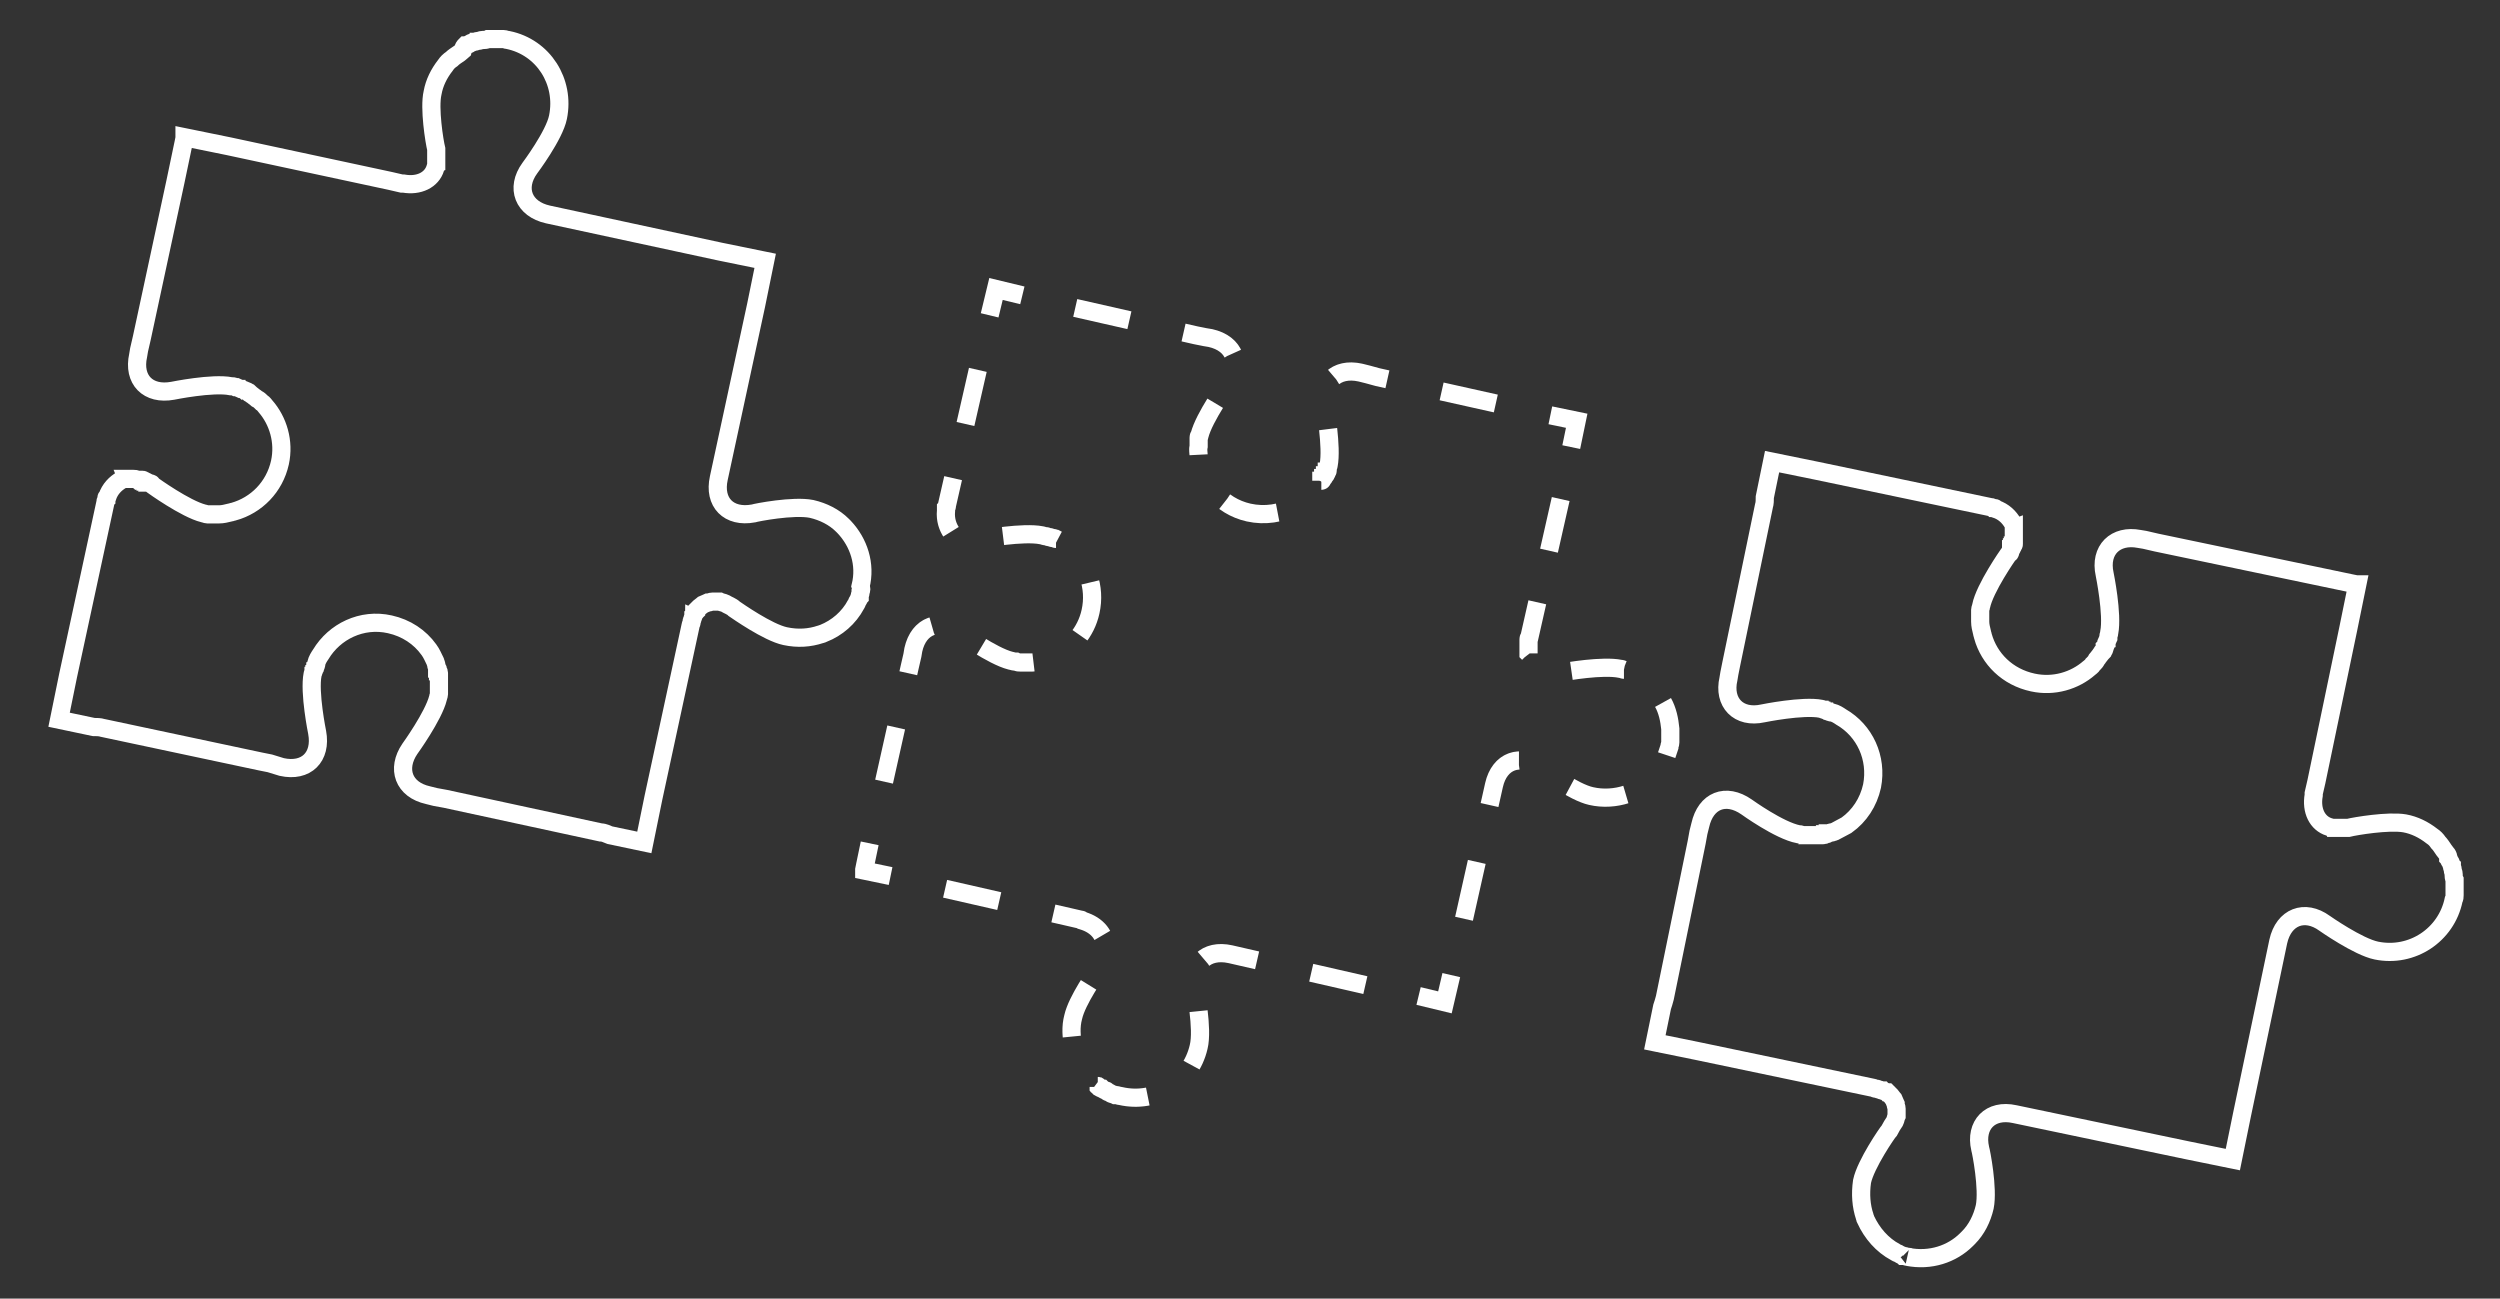 <?xml version="1.0" encoding="utf-8"?>
<!-- Generator: Adobe Illustrator 19.1.0, SVG Export Plug-In . SVG Version: 6.00 Build 0)  -->
<svg version="1.1" id="Layer_1" xmlns="http://www.w3.org/2000/svg" xmlns:xlink="http://www.w3.org/1999/xlink" x="0px" y="0px"
	 viewBox="0 0 275.1 142.9" style="enable-background:new 0 0 275.1 142.9;" xml:space="preserve">
<rect x="0" y="0" width="275.1" height="142.9" fill="#333333" stroke="none"/>
<style type="text/css">
	.st0{fill:none;stroke:#FFFFFF;stroke-width:2;stroke-miterlimit:10;}
	.st1{fill:none;stroke:#FFFFFF;stroke-width:2;stroke-miterlimit:10;stroke-dasharray:5.824,5.824;}
	.st2{fill:none;stroke:#FFFFFF;stroke-width:2;stroke-miterlimit:10;stroke-dasharray:6.111,6.111;}
	.st3{fill:none;stroke:#FFFFFF;stroke-width:2;stroke-miterlimit:10;stroke-dasharray:6.11,6.11;}
	.st4{fill:none;stroke:#FFFFFF;stroke-width:2;stroke-miterlimit:10;stroke-dasharray:6.413,6.413;}
</style>
<g>
	<path class="st0" d="M210,138.3c0,0-0.1,0-0.1,0c-0.1,0-0.3-0.1-0.4-0.1c0,0-0.1,0-0.1,0c-0.1-0.1-0.3-0.1-0.4-0.2c0,0,0,0,0,0
		c-0.1-0.1-0.3-0.1-0.4-0.2c0,0,0,0,0,0c0,0,0,0,0,0c-1.5-0.8-2.6-2.1-3.3-3.6c0-0.1-0.1-0.2-0.1-0.3c-0.4-1.2-0.5-2.5-0.3-3.9
		c0.4-1.9,2.8-5.4,3-5.6c0,0,0,0,0,0c0.2-0.4,0.4-0.7,0.6-1c0.1-0.2,0.1-0.4,0.2-0.6c0-0.1,0-0.2,0-0.3c0,0,0,0,0,0
		c0-0.2,0-0.4,0-0.5c0,0,0,0,0,0c0-0.2-0.1-0.3-0.1-0.5c0,0,0,0,0,0c-0.1-0.2-0.1-0.3-0.2-0.5c0,0,0,0,0,0c-0.1-0.1-0.2-0.3-0.3-0.4
		c0,0,0,0,0,0c-0.1-0.1-0.1-0.1-0.2-0.2l0,0c-0.1-0.1-0.1-0.1-0.2-0.2c0,0,0,0-0.1,0c-0.1-0.1-0.2-0.1-0.2-0.1c0,0,0,0,0,0
		c-0.1,0-0.2-0.1-0.2-0.1c0,0,0,0-0.1,0c-0.1,0-0.2-0.1-0.3-0.1c0,0,0,0,0,0c-0.1,0-0.2-0.1-0.3-0.1c0,0-0.1,0-0.1,0
		c-0.1,0-0.2-0.1-0.3-0.1l-19.1-4c0,0,0,0,0,0l-4.9-1l0.8-3.9c0.1-0.3,0.2-0.6,0.3-1l3.5-17.1l0.2-1.1l0.2-0.8
		c0.6-2.7,2.8-3.6,5.1-2c0,0,3.6,2.6,5.7,3c0.1,0,0.3,0,0.4,0.1c0,0,0.1,0,0.1,0c0.1,0,0.2,0,0.3,0c0,0,0.1,0,0.1,0
		c0.1,0,0.2,0,0.2,0c0,0,0.1,0,0.1,0c0.1,0,0.2,0,0.2,0c0,0,0.1,0,0.1,0c0.1,0,0.1,0,0.2,0c0,0,0.1,0,0.1,0c0.1,0,0.2,0,0.2,0
		c0,0,0.1,0,0.1,0c0.1,0,0.2,0,0.2,0c0,0,0.1,0,0.1,0c0.1,0,0.2,0,0.2,0c0,0,0.1,0,0.1,0c0.1,0,0.2,0,0.2-0.1c0,0,0.1,0,0.1,0
		c0.1,0,0.2,0,0.2-0.1c0,0,0.1,0,0.1,0c0.1,0,0.2-0.1,0.3-0.1c0,0,0.1,0,0.1,0c0.1,0,0.2-0.1,0.3-0.1c0,0,0,0,0,0
		c0.4-0.2,0.9-0.5,1.3-0.7l0,0c1.4-1,2.4-2.5,2.8-4.3c0.6-3.1-0.8-6.1-3.4-7.6l0,0c-0.3-0.2-0.6-0.4-1-0.5c0,0-0.1,0-0.1,0
		c-0.1,0-0.1,0-0.2-0.1c0,0-0.1,0-0.1,0c-0.1,0-0.1,0-0.2-0.1c-0.1,0-0.1,0-0.2-0.1c0,0-0.1,0-0.1,0c-0.1,0-0.2-0.1-0.3-0.1
		c-2-0.4-6.4,0.5-6.4,0.5c-2.7,0.6-4.4-1.2-3.8-3.8l0.1-0.6l0.2-1l3.6-17.4c0.1-0.3,0.1-0.7,0.1-1l0.8-3.9l4.9,1l19.1,4
		c0.1,0,0.2,0,0.3,0.1c0,0,0,0,0.1,0c0.1,0,0.2,0,0.2,0.1c0,0,0,0,0,0c0.9,0.3,1.5,0.9,1.9,1.6c0,0,0,0,0,0c0,0,0,0.1,0.1,0.1
		c0,0,0,0,0,0.1c0,0,0,0.1,0,0.1c0,0,0,0,0,0.1c0,0,0,0.1,0,0.1c0,0,0,0,0,0.1c0,0,0,0.1,0,0.1c0,0,0,0,0,0.1c0,0,0,0.1,0,0.1
		c0,0,0,0,0,0.1c0,0.1,0,0.1,0,0.2c0,0,0,0,0,0.1c0,0.1,0,0.3,0,0.4c0,0,0,0,0,0.1c0,0.1,0,0.1,0,0.2c0,0,0,0,0,0.1c0,0,0,0.1,0,0.1
		c0,0,0,0.1,0,0.1c0,0,0,0.1-0.1,0.1c0,0,0,0.1,0,0.1c0,0,0,0.1-0.1,0.1c0,0,0,0.1,0,0.1c0,0,0,0.1-0.1,0.1c0,0,0,0.1,0,0.1
		c0,0.1-0.1,0.1-0.1,0.2c0,0,0,0,0,0.1c0,0.1-0.1,0.1-0.2,0.2c0,0-2.6,3.7-3,5.7c0,0.1-0.1,0.3-0.1,0.4c0,0,0,0.1,0,0.1
		c0,0.1,0,0.2,0,0.3c0,0,0,0.1,0,0.1c0,0.1,0,0.2,0,0.3c0,0,0,0.1,0,0.1c0,0.1,0,0.2,0,0.4c0,0,0,0,0,0c0,0.4,0.1,0.8,0.2,1.2
		c0,0,0,0,0,0c0,0.1,0.1,0.3,0.1,0.4c0.7,2.5,2.7,4.5,5.5,5.1c2.3,0.5,4.6-0.2,6.2-1.6c0,0,0,0,0,0c0.1-0.1,0.3-0.2,0.4-0.4
		c0,0,0,0,0.1-0.1c0.1-0.1,0.2-0.2,0.3-0.4c0,0,0,0,0,0c0.1-0.1,0.2-0.3,0.3-0.4c0,0,0,0,0,0c0.1-0.1,0.2-0.3,0.3-0.4
		c0,0,0-0.1,0.1-0.1c0.1-0.1,0.2-0.3,0.2-0.5c0,0,0,0,0,0c0.1-0.1,0.1-0.3,0.2-0.4c0,0,0-0.1,0-0.1c0.1-0.2,0.1-0.3,0.2-0.5
		c0,0,0-0.1,0-0.1c0-0.2,0.1-0.3,0.1-0.5c0.4-2-0.5-6.4-0.5-6.4c-0.6-2.7,1.2-4.4,3.8-3.9l0.6,0.1l1.3,0.3l17.2,3.6l4.3,0.9l0.5,0.1
		l0.1,0l-1,4.9L254.9,86l-0.3,1.3c0,0.1,0,0.1,0,0.2c0,0,0,0,0,0c-0.3,1.7,0.4,3.1,1.7,3.5c0,0,0,0,0,0c0.1,0,0.1,0,0.2,0.1
		c0,0,0,0,0,0c0.1,0,0.1,0,0.2,0c0,0,0,0,0,0c0,0,0.1,0,0.1,0c0,0,0,0,0.1,0c0,0,0.1,0,0.1,0c0,0,0.1,0,0.1,0c0,0,0.1,0,0.1,0
		c0,0,0.1,0,0.1,0c0,0,0.1,0,0.1,0c0,0,0.1,0,0.1,0c0,0,0.1,0,0.1,0c0,0,0.1,0,0.1,0c0,0,0.1,0,0.1,0c0.1,0,0.1,0,0.2,0
		c0,0,0,0,0.1,0c0.1,0,0.2,0,0.2,0c0,0,0,0,0,0l0,0c0,0,0,0,0,0c0,0,0,0,0,0l0,0c0,0,0.1,0,0.1,0l0,0c0.8-0.2,4.4-0.8,6.2-0.5
		c1.1,0.2,2.1,0.7,3,1.4c0,0,0,0,0,0c0.3,0.2,0.5,0.4,0.7,0.7c0,0,0,0,0,0c0.2,0.2,0.4,0.5,0.6,0.8c0,0,0,0,0,0
		c0.1,0.1,0.2,0.3,0.3,0.4c0,0,0,0,0,0c0.1,0.1,0.2,0.3,0.2,0.4c0,0,0,0,0,0.1c0.1,0.1,0.1,0.3,0.2,0.4c0,0,0,0,0,0
		c0.1,0.1,0.1,0.3,0.2,0.4c0,0,0,0.1,0,0.1c0,0.1,0.1,0.3,0.1,0.4c0,0,0,0,0,0c0,0.2,0.1,0.3,0.1,0.5c0,0,0,0.1,0,0.1
		c0,0.1,0,0.3,0.1,0.5c0,0,0,0,0,0c0,0.2,0,0.3,0,0.5c0,0,0,0.1,0,0.1c0,0.2,0,0.3,0,0.5c0,0,0,0,0,0c0,0.2,0,0.3,0,0.5
		c0,0,0,0.1,0,0.1c0,0.2,0,0.3-0.1,0.5c-0.8,3.9-4.6,6.4-8.5,5.6c-2-0.4-5.7-3-5.7-3c-2.2-1.6-4.5-0.7-5.1,2l-4,19.1l-1,4.9l-4.9-1
		c0,0,0,0,0,0l-19.1-4c-2.7-0.6-4.4,1.2-3.8,3.8c0,0,0,0,0,0c0.1,0.3,0.9,4.4,0.5,6.4c-0.3,1.3-0.9,2.5-1.8,3.4
		c-0.1,0.1-0.2,0.2-0.2,0.2c-1.6,1.6-4,2.4-6.5,1.9C210.3,138.4,210.2,138.3,210,138.3z"/>
	<g>
		<g>
			<path class="st0" d="M183.4,83.1c0.1-0.3,0.2-0.6,0.3-0.9c0-0.2,0.1-0.3,0.1-0.5c0,0,0-0.1,0-0.1c0-0.1,0-0.3,0-0.4
				c0,0,0-0.1,0-0.1c0-0.1,0-0.3,0-0.4c0,0,0,0,0,0c0-0.2,0-0.3,0-0.5c0,0,0,0,0,0c0,0,0,0,0,0c-0.1-1-0.3-2-0.8-2.9"/>
			<path class="st1" d="M178.7,73.7c-0.1,0-0.2-0.1-0.4-0.1c-1.9-0.4-6,0.3-6.4,0.4c0,0,0,0,0,0c-0.4,0.1-0.8,0.1-1.2,0.1
				c-0.2,0-0.4-0.1-0.6-0.1c-0.1,0-0.2-0.1-0.3-0.1c0,0,0,0,0,0c-0.2-0.1-0.3-0.1-0.5-0.2c0,0,0,0,0,0c-0.2-0.1-0.3-0.2-0.4-0.3
				c0,0,0,0,0,0c-0.1-0.1-0.2-0.3-0.3-0.4c0,0,0,0,0,0c-0.1-0.1-0.2-0.3-0.2-0.5c0,0,0,0,0,0c0-0.1-0.1-0.2-0.1-0.3l0,0
				c0-0.1,0-0.2-0.1-0.3c0,0,0,0,0-0.1c0-0.1,0-0.2,0-0.3c0,0,0,0,0,0c0-0.1,0-0.2,0-0.3c0,0,0-0.1,0-0.1c0-0.1,0-0.2,0-0.3
				c0,0,0,0,0,0c0-0.1,0-0.2,0-0.3c0,0,0-0.1,0-0.1c0-0.1,0-0.2,0.1-0.3l4.1-18.1"/>
			<polyline class="st0" points="172.9,49.2 173.5,46.3 170.6,45.7 			"/>
			<path class="st2" d="M164.6,44.4l-13-2.9l-1.1-0.3l-0.8-0.2c-2.7-0.6-4.4,1.1-3.9,3.8c0,0,0.8,4.4,0.4,6.4c0,0.1-0.1,0.2-0.1,0.4
				c0,0,0,0.1,0,0.1c0,0.1,0,0.2-0.1,0.2c0,0,0,0.1,0,0.1c0,0.1-0.1,0.1-0.1,0.2c0,0,0,0.1-0.1,0.1c0,0.1-0.1,0.1-0.1,0.2
				c0,0,0,0.1-0.1,0.1c0,0.1-0.1,0.1-0.1,0.2c0,0,0,0.1-0.1,0.1c0,0.1-0.1,0.1-0.1,0.2c0,0,0,0.1-0.1,0.1c0,0.1-0.1,0.1-0.1,0.2
				c0,0,0,0.1-0.1,0.1c0,0.1-0.1,0.1-0.1,0.2c0,0-0.1,0.1-0.1,0.1c-0.1,0.1-0.1,0.1-0.2,0.2c0,0,0,0.1-0.1,0.1
				c-0.1,0.1-0.1,0.1-0.2,0.2c0,0,0,0-0.1,0.1c-0.1,0.1-0.1,0.1-0.2,0.2c0,0,0,0-0.1,0.1c-0.1,0.1-0.2,0.1-0.2,0.2c0,0,0,0,0,0
				c-0.4,0.3-0.8,0.6-1.2,0.8v0c-1.5,0.8-3.3,1.1-5.1,0.7c-3.1-0.7-5.2-3.3-5.5-6.2v0c0-0.4-0.1-0.7,0-1.1c0,0,0-0.1,0-0.1
				c0-0.1,0-0.1,0-0.2c0,0,0-0.1,0-0.1c0-0.1,0-0.1,0-0.2c0-0.1,0-0.1,0-0.2c0,0,0-0.1,0-0.1c0-0.1,0-0.2,0.1-0.3
				c0.5-2,3.1-5.6,3.1-5.6c1.6-2.2,0.8-4.5-1.9-5.1l-0.6-0.1l-1-0.2l-16.3-3.7"/>
			<polyline class="st0" points="112.5,32.5 109.6,31.8 108.9,34.7 			"/>
			<path class="st2" d="M107.6,40.7l-3.4,14.9c0,0.1,0,0.2-0.1,0.3c0,0,0,0,0,0.1c0,0.1,0,0.2,0,0.2c0,0,0,0,0,0
				c-0.1,1,0.2,1.8,0.6,2.4c0,0,0,0,0,0c0,0,0.1,0.1,0.1,0.1c0,0,0,0,0,0c0,0,0.1,0.1,0.1,0.1c0,0,0,0,0.1,0c0,0,0.1,0.1,0.1,0.1
				c0,0,0,0,0.1,0c0,0,0.1,0,0.1,0.1c0,0,0,0,0.1,0c0,0,0.1,0,0.1,0.1c0,0,0,0,0.1,0c0,0,0.1,0,0.1,0.1c0,0,0,0,0,0
				c0.1,0.1,0.3,0.1,0.4,0.1c0,0,0,0,0.1,0c0.1,0,0.1,0,0.2,0c0,0,0,0,0.1,0c0,0,0.1,0,0.2,0c0,0,0.1,0,0.1,0c0,0,0.1,0,0.1,0
				c0,0,0.1,0,0.1,0c0.1,0,0.1,0,0.2,0c0,0,0.1,0,0.1,0c0.1,0,0.1,0,0.2,0c0,0,0.1,0,0.1,0c0.1,0,0.1,0,0.2,0c0,0,0.1,0,0.1,0
				c0.1,0,0.2,0,0.3,0c0,0,4.4-0.8,6.4-0.4c0.1,0,0.3,0.1,0.4,0.1c0,0,0.1,0,0.1,0c0.1,0,0.2,0.1,0.3,0.1c0,0,0.1,0,0.1,0
				c0.1,0,0.2,0.1,0.3,0.1c0,0,0.1,0,0.1,0c0.1,0,0.2,0.1,0.3,0.1c0,0,0,0,0,0c0.4,0.2,0.7,0.4,1.1,0.7c0,0,0,0,0,0
				c0.1,0.1,0.2,0.2,0.3,0.2c2,1.7,3,4.4,2.4,7.1c-0.5,2.3-2.1,4.1-4.1,5c0,0,0,0,0,0c-0.2,0.1-0.3,0.1-0.5,0.2c0,0,0,0-0.1,0
				c-0.2,0.1-0.3,0.1-0.5,0.2c0,0,0,0-0.1,0c-0.2,0-0.3,0.1-0.5,0.1c0,0,0,0-0.1,0c-0.2,0-0.3,0.1-0.5,0.1c0,0-0.1,0-0.1,0
				c-0.2,0-0.3,0-0.5,0c0,0,0,0-0.1,0c-0.2,0-0.3,0-0.5,0c0,0-0.1,0-0.1,0c-0.2,0-0.3,0-0.5-0.1c0,0-0.1,0-0.1,0
				c-0.2,0-0.4-0.1-0.5-0.1c-2-0.5-5.6-3.1-5.6-3.1c-2.2-1.6-4.5-0.8-5.1,1.9l-0.1,0.6l-0.3,1.3l-3.6,16.1"/>
			<polyline class="st0" points="95.7,92.8 95.2,95.2 95.1,95.7 95.1,95.8 98,96.4 			"/>
			<path class="st3" d="M104,97.8l13.6,3.1l1.3,0.3c0.1,0,0.1,0,0.2,0.1c0,0,0,0,0,0c1.7,0.5,2.6,1.7,2.5,3.1c0,0,0,0,0,0
				c0,0.1,0,0.1,0,0.2c0,0,0,0,0,0c0,0.1,0,0.1,0,0.2c0,0,0,0,0,0c0,0,0,0.1,0,0.1c0,0,0,0,0,0.1c0,0,0,0.1,0,0.1c0,0,0,0.1,0,0.1
				c0,0,0,0.1,0,0.1c0,0,0,0.1,0,0.1c0,0,0,0.1,0,0.1c0,0,0,0.1-0.1,0.1c0,0,0,0.1,0,0.1c0,0,0,0.1-0.1,0.1c0,0,0,0.1,0,0.1
				c0,0-0.1,0.1-0.1,0.1c0,0,0,0,0,0.1c0,0.1-0.1,0.1-0.1,0.2c0,0,0,0,0,0l0,0c0,0,0,0,0,0c0,0,0,0,0,0l0,0c0,0,0,0-0.1,0.1l0,0
				c-0.5,0.7-2.6,3.7-3,5.5c-0.3,1.1-0.2,2.2,0,3.3c0,0,0,0,0,0c0.1,0.3,0.2,0.7,0.3,1c0,0,0,0,0,0c0.1,0.3,0.3,0.6,0.4,0.9
				c0,0,0,0,0,0.1c0.1,0.1,0.2,0.3,0.3,0.4c0,0,0,0,0,0c0.1,0.1,0.2,0.3,0.3,0.4c0,0,0,0,0,0.1c0.1,0.1,0.2,0.2,0.3,0.4c0,0,0,0,0,0
				c0.1,0.1,0.2,0.2,0.3,0.3c0,0,0,0,0.1,0.1c0.1,0.1,0.2,0.2,0.3,0.3c0,0,0,0,0,0c0.1,0.1,0.3,0.2,0.4,0.3c0,0,0.1,0,0.1,0.1
				c0.1,0.1,0.3,0.2,0.4,0.2c0,0,0,0,0,0c0.1,0.1,0.3,0.2,0.4,0.2c0,0,0.1,0,0.1,0.1c0.1,0.1,0.3,0.1,0.4,0.2c0,0,0,0,0,0
				c0.1,0.1,0.3,0.1,0.5,0.2c0,0,0.1,0,0.1,0c0.2,0,0.3,0.1,0.5,0.1c3.9,0.9,7.7-1.5,8.6-5.4c0.5-2-0.4-6.4-0.4-6.4
				c-0.5-2.7,1.2-4.4,3.9-3.8l17.9,4.1"/>
			<polyline class="st0" points="156.1,109.6 159,110.3 159.7,107.3 			"/>
			<path class="st4" d="M161.1,101.1l3.3-14.7c0.6-2.7,2.9-3.5,5.1-1.9c0,0,0,0,0,0c0.3,0.2,3.7,2.7,5.6,3.1
				c1.3,0.3,2.7,0.2,3.9-0.2c0.1,0,0.2-0.1,0.3-0.1c0.9-0.3,1.7-0.9,2.4-1.5"/>
		</g>
	</g>
	<path class="st0" d="M94.7,65.1c0,0,0,0.1,0,0.1c0,0.1-0.1,0.3-0.1,0.4c0,0,0,0.1,0,0.1c-0.1,0.1-0.1,0.3-0.2,0.4c0,0,0,0,0,0
		c-0.1,0.1-0.1,0.3-0.2,0.4c0,0,0,0,0,0c0,0,0,0,0,0c-0.8,1.5-2.1,2.6-3.6,3.2c-0.1,0-0.2,0.1-0.3,0.1c-1.2,0.4-2.5,0.5-3.9,0.2
		c-1.9-0.4-5.3-2.8-5.6-3c0,0,0,0,0,0c-0.3-0.3-0.7-0.4-1-0.6c-0.2-0.1-0.4-0.1-0.6-0.2c-0.1,0-0.2,0-0.3,0c0,0,0,0,0,0
		c-0.2,0-0.4,0-0.5,0c0,0,0,0,0,0c-0.2,0-0.3,0.1-0.5,0.1c0,0,0,0,0,0c-0.2,0.1-0.3,0.1-0.5,0.2c0,0,0,0,0,0
		c-0.1,0.1-0.3,0.2-0.4,0.3c0,0,0,0,0,0c-0.1,0.1-0.1,0.1-0.2,0.2l0,0c-0.1,0.1-0.1,0.1-0.2,0.2c0,0,0,0,0,0.1
		c-0.1,0.1-0.1,0.2-0.2,0.2c0,0,0,0,0,0c0,0.1-0.1,0.2-0.1,0.2c0,0,0,0,0,0.1c0,0.1-0.1,0.2-0.1,0.3c0,0,0,0,0,0
		c0,0.1-0.1,0.2-0.1,0.3c0,0,0,0.1,0,0.1c0,0.1-0.1,0.2-0.1,0.3l-4.1,19c0,0,0,0,0,0l-1,4.9l-3.8-0.8c-0.3-0.1-0.6-0.3-1-0.3
		l-17.1-3.7l-1.1-0.2l-0.8-0.2c-2.7-0.6-3.5-2.9-2-5.1c0,0,2.6-3.6,3.1-5.6c0-0.1,0.1-0.3,0.1-0.4c0,0,0-0.1,0-0.1
		c0-0.1,0-0.2,0-0.3c0,0,0-0.1,0-0.1c0-0.1,0-0.2,0-0.2c0,0,0-0.1,0-0.1c0-0.1,0-0.2,0-0.2c0,0,0-0.1,0-0.1c0-0.1,0-0.1,0-0.2
		c0,0,0-0.1,0-0.1c0-0.1,0-0.2,0-0.2c0,0,0-0.1,0-0.1c0-0.1,0-0.2,0-0.2c0,0,0-0.1,0-0.1c0-0.1,0-0.2,0-0.2c0,0,0-0.1,0-0.1
		c0-0.1,0-0.2-0.1-0.2c0,0,0-0.1,0-0.1c0-0.1,0-0.2-0.1-0.2c0,0,0-0.1,0-0.1c0-0.1-0.1-0.2-0.1-0.3c0,0,0-0.1,0-0.1
		c0-0.1-0.1-0.2-0.1-0.3c0,0,0,0,0,0c-0.2-0.4-0.4-0.9-0.7-1.3l0,0c-1-1.4-2.5-2.4-4.3-2.8c-3.1-0.7-6.1,0.8-7.6,3.3l0,0
		c-0.2,0.3-0.4,0.6-0.5,1c0,0,0,0.1,0,0.1c0,0.1,0,0.1-0.1,0.2c0,0,0,0.1,0,0.1c0,0.1,0,0.1-0.1,0.2c0,0.1,0,0.1-0.1,0.2
		c0,0,0,0.1,0,0.1c0,0.1-0.1,0.2-0.1,0.3c-0.4,2,0.5,6.4,0.5,6.4c0.5,2.7-1.2,4.4-3.9,3.8L29.7,84l-1-0.2l-17.4-3.7
		c-0.3-0.1-0.7-0.1-1-0.1l-3.8-0.8l1-4.9l4.1-19c0-0.1,0-0.2,0.1-0.3c0,0,0,0,0-0.1c0-0.1,0-0.2,0.1-0.2c0,0,0,0,0,0
		c0.3-0.9,0.9-1.5,1.6-1.9c0,0,0,0,0,0c0,0,0.1,0,0.1-0.1c0,0,0,0,0.1,0c0,0,0.1,0,0.1,0c0,0,0,0,0.1,0c0,0,0.1,0,0.1,0
		c0,0,0,0,0.1,0c0,0,0.1,0,0.1,0c0,0,0,0,0.1,0c0,0,0.1,0,0.1,0c0,0,0,0,0.1,0c0.1,0,0.1,0,0.2,0c0,0,0,0,0.1,0c0.1,0,0.3,0,0.4,0.1
		c0,0,0,0,0.1,0c0.1,0,0.1,0,0.2,0c0,0,0,0,0.1,0c0,0,0.1,0,0.1,0c0,0,0.1,0,0.1,0c0,0,0.1,0,0.1,0.1c0,0,0.1,0,0.1,0
		c0,0,0.1,0,0.1,0.1c0,0,0.1,0,0.1,0c0,0,0.1,0,0.1,0.1c0,0,0.1,0,0.1,0c0.1,0,0.1,0.1,0.2,0.1c0,0,0,0,0.1,0c0.1,0,0.1,0.1,0.2,0.2
		c0,0,3.6,2.6,5.6,3.1c0.1,0,0.3,0.1,0.4,0.1c0,0,0.1,0,0.1,0c0.1,0,0.2,0,0.3,0c0,0,0.1,0,0.1,0c0.1,0,0.2,0,0.3,0c0,0,0.1,0,0.1,0
		c0.1,0,0.2,0,0.4,0c0,0,0,0,0,0c0.4,0,0.8-0.1,1.2-0.2c0,0,0,0,0,0c0.1,0,0.3-0.1,0.4-0.1c2.5-0.7,4.5-2.7,5.1-5.4
		c0.5-2.3-0.2-4.6-1.6-6.2c0,0,0,0,0,0c-0.1-0.1-0.2-0.3-0.4-0.4c0,0,0,0-0.1-0.1c-0.1-0.1-0.2-0.2-0.4-0.3c0,0,0,0,0,0
		c-0.1-0.1-0.3-0.2-0.4-0.3c0,0,0,0,0,0c-0.1-0.1-0.3-0.2-0.4-0.3c0,0-0.1,0-0.1-0.1c-0.1-0.1-0.3-0.2-0.4-0.2c0,0,0,0,0,0
		c-0.1-0.1-0.3-0.1-0.4-0.2c0,0-0.1,0-0.1,0c-0.2-0.1-0.3-0.1-0.5-0.2c0,0-0.1,0-0.1,0c-0.2-0.1-0.3-0.1-0.5-0.1
		c-2-0.4-6.4,0.5-6.4,0.5c-2.7,0.5-4.4-1.2-3.8-3.9l0.1-0.6l0.3-1.3l3.7-17.2l0.9-4.3l0.1-0.5l0-0.1l4.9,1l17.7,3.8l1.3,0.3
		c0.1,0,0.1,0,0.2,0c0,0,0,0,0,0c1.7,0.3,3.1-0.4,3.5-1.7c0,0,0,0,0,0c0-0.1,0-0.1,0.1-0.2c0,0,0,0,0,0c0-0.1,0-0.1,0-0.2
		c0,0,0,0,0,0c0,0,0-0.1,0-0.1c0,0,0,0,0-0.1c0,0,0-0.1,0-0.1c0,0,0-0.1,0-0.1c0,0,0-0.1,0-0.1c0,0,0-0.1,0-0.1c0,0,0-0.1,0-0.1
		c0,0,0-0.1,0-0.1c0,0,0-0.1,0-0.1c0,0,0-0.1,0-0.1c0,0,0-0.1,0-0.1c0-0.1,0-0.1,0-0.2c0,0,0,0,0-0.1c0-0.1,0-0.2,0-0.2c0,0,0,0,0,0
		l0,0c0,0,0,0,0,0c0,0,0,0,0,0l0,0c0,0,0-0.1,0-0.1l0,0c-0.2-0.8-0.8-4.5-0.4-6.2c0.2-1.1,0.7-2.1,1.4-3c0,0,0,0,0,0
		c0.2-0.3,0.4-0.5,0.7-0.7c0,0,0,0,0,0c0.2-0.2,0.5-0.4,0.8-0.6c0,0,0,0,0,0c0.1-0.1,0.3-0.2,0.4-0.3c0,0,0,0,0,0
		C51,5.2,51.1,5.1,51.2,5c0,0,0,0,0.1,0c0.1-0.1,0.3-0.1,0.4-0.2c0,0,0,0,0,0c0.1-0.1,0.3-0.1,0.4-0.2c0,0,0.1,0,0.1,0
		c0.1,0,0.3-0.1,0.4-0.1c0,0,0,0,0,0c0.2,0,0.3-0.1,0.5-0.1c0,0,0.1,0,0.1,0c0.1,0,0.3,0,0.5-0.1c0,0,0,0,0,0c0.2,0,0.3,0,0.5,0
		c0,0,0.1,0,0.1,0c0.2,0,0.3,0,0.5,0c0,0,0,0,0,0c0.2,0,0.3,0,0.5,0c0,0,0.1,0,0.1,0c0.2,0,0.3,0.1,0.5,0.1c3.9,0.8,6.3,4.6,5.5,8.5
		c-0.4,2-3.1,5.6-3.1,5.6c-1.6,2.2-0.7,4.5,2,5.1l19,4.1l4.9,1l-1,4.9c0,0,0,0,0,0l-4.1,19c-0.6,2.7,1.1,4.4,3.8,3.9c0,0,0,0,0,0
		c0.3-0.1,4.4-0.9,6.4-0.5c1.3,0.3,2.5,0.9,3.4,1.8c0.1,0.1,0.2,0.2,0.2,0.2c1.6,1.7,2.4,4.1,1.8,6.5C94.8,64.8,94.8,64.9,94.7,65.1
		z"/>
</g>
</svg>
